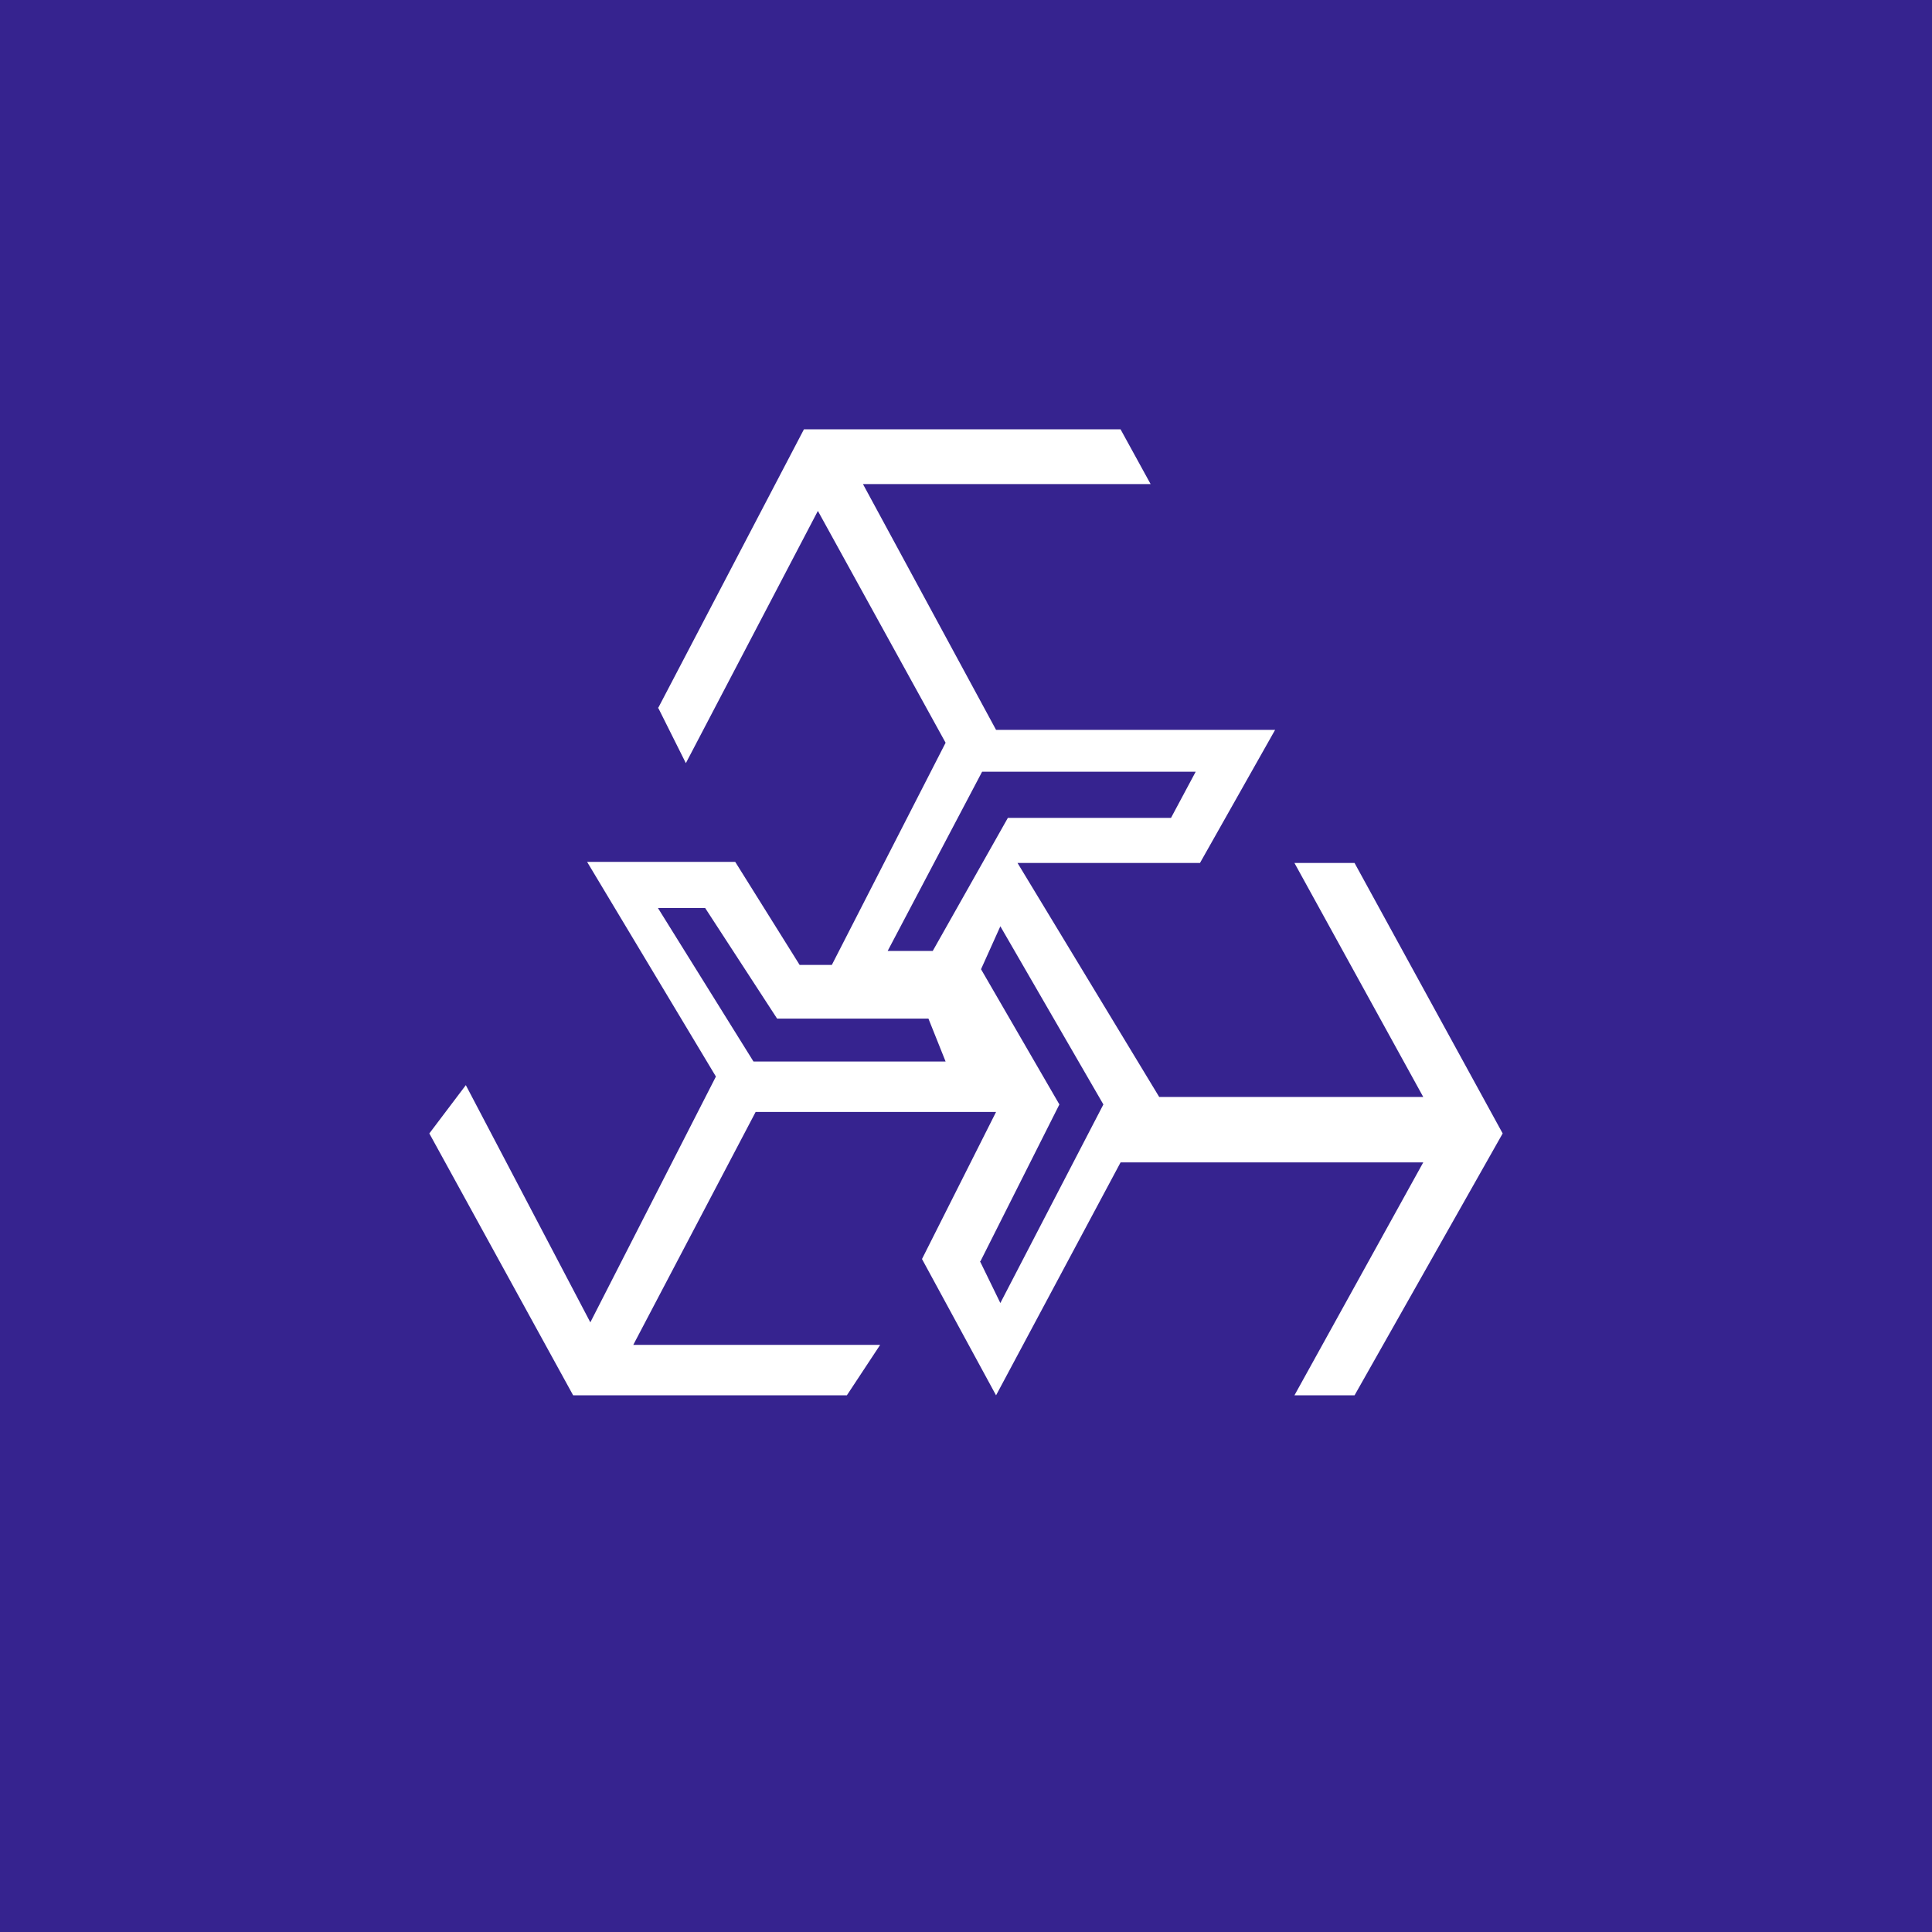<!-- by TradingView --><svg width="18" height="18" viewBox="0 0 18 18" xmlns="http://www.w3.org/2000/svg"><path fill="#36238F" d="M0 0h18v18H0z"/><path fill-rule="evenodd" d="M6.13 6.6 7.49 4h2.95l.28.51H8.04L9.28 6.8h2.6l-.7 1.24h-1.7l1.32 2.18h2.46l-1.2-2.18h.56L14 10.56 12.62 13h-.56l1.2-2.17h-2.82L9.28 13l-.69-1.27.69-1.37H7.04L5.9 12.53H8.2l-.31.47H5.34L4 10.56l.34-.45 1.16 2.21 1.17-2.29-1.2-2h1.38l.6.96h.3l1.06-2.07-1.19-2.16-1.23 2.35-.26-.52Zm2.14 2.26h.42l.7-1.24h1.52l.23-.43H9.15l-.88 1.67Zm-2.14-.4h.44l.67 1.03h1.41l.16.4H7.02l-.89-1.43Zm3 3.3.74-1.47-.73-1.26.18-.4.96 1.66-.96 1.85-.19-.39Z" fill="#fff"/></svg>